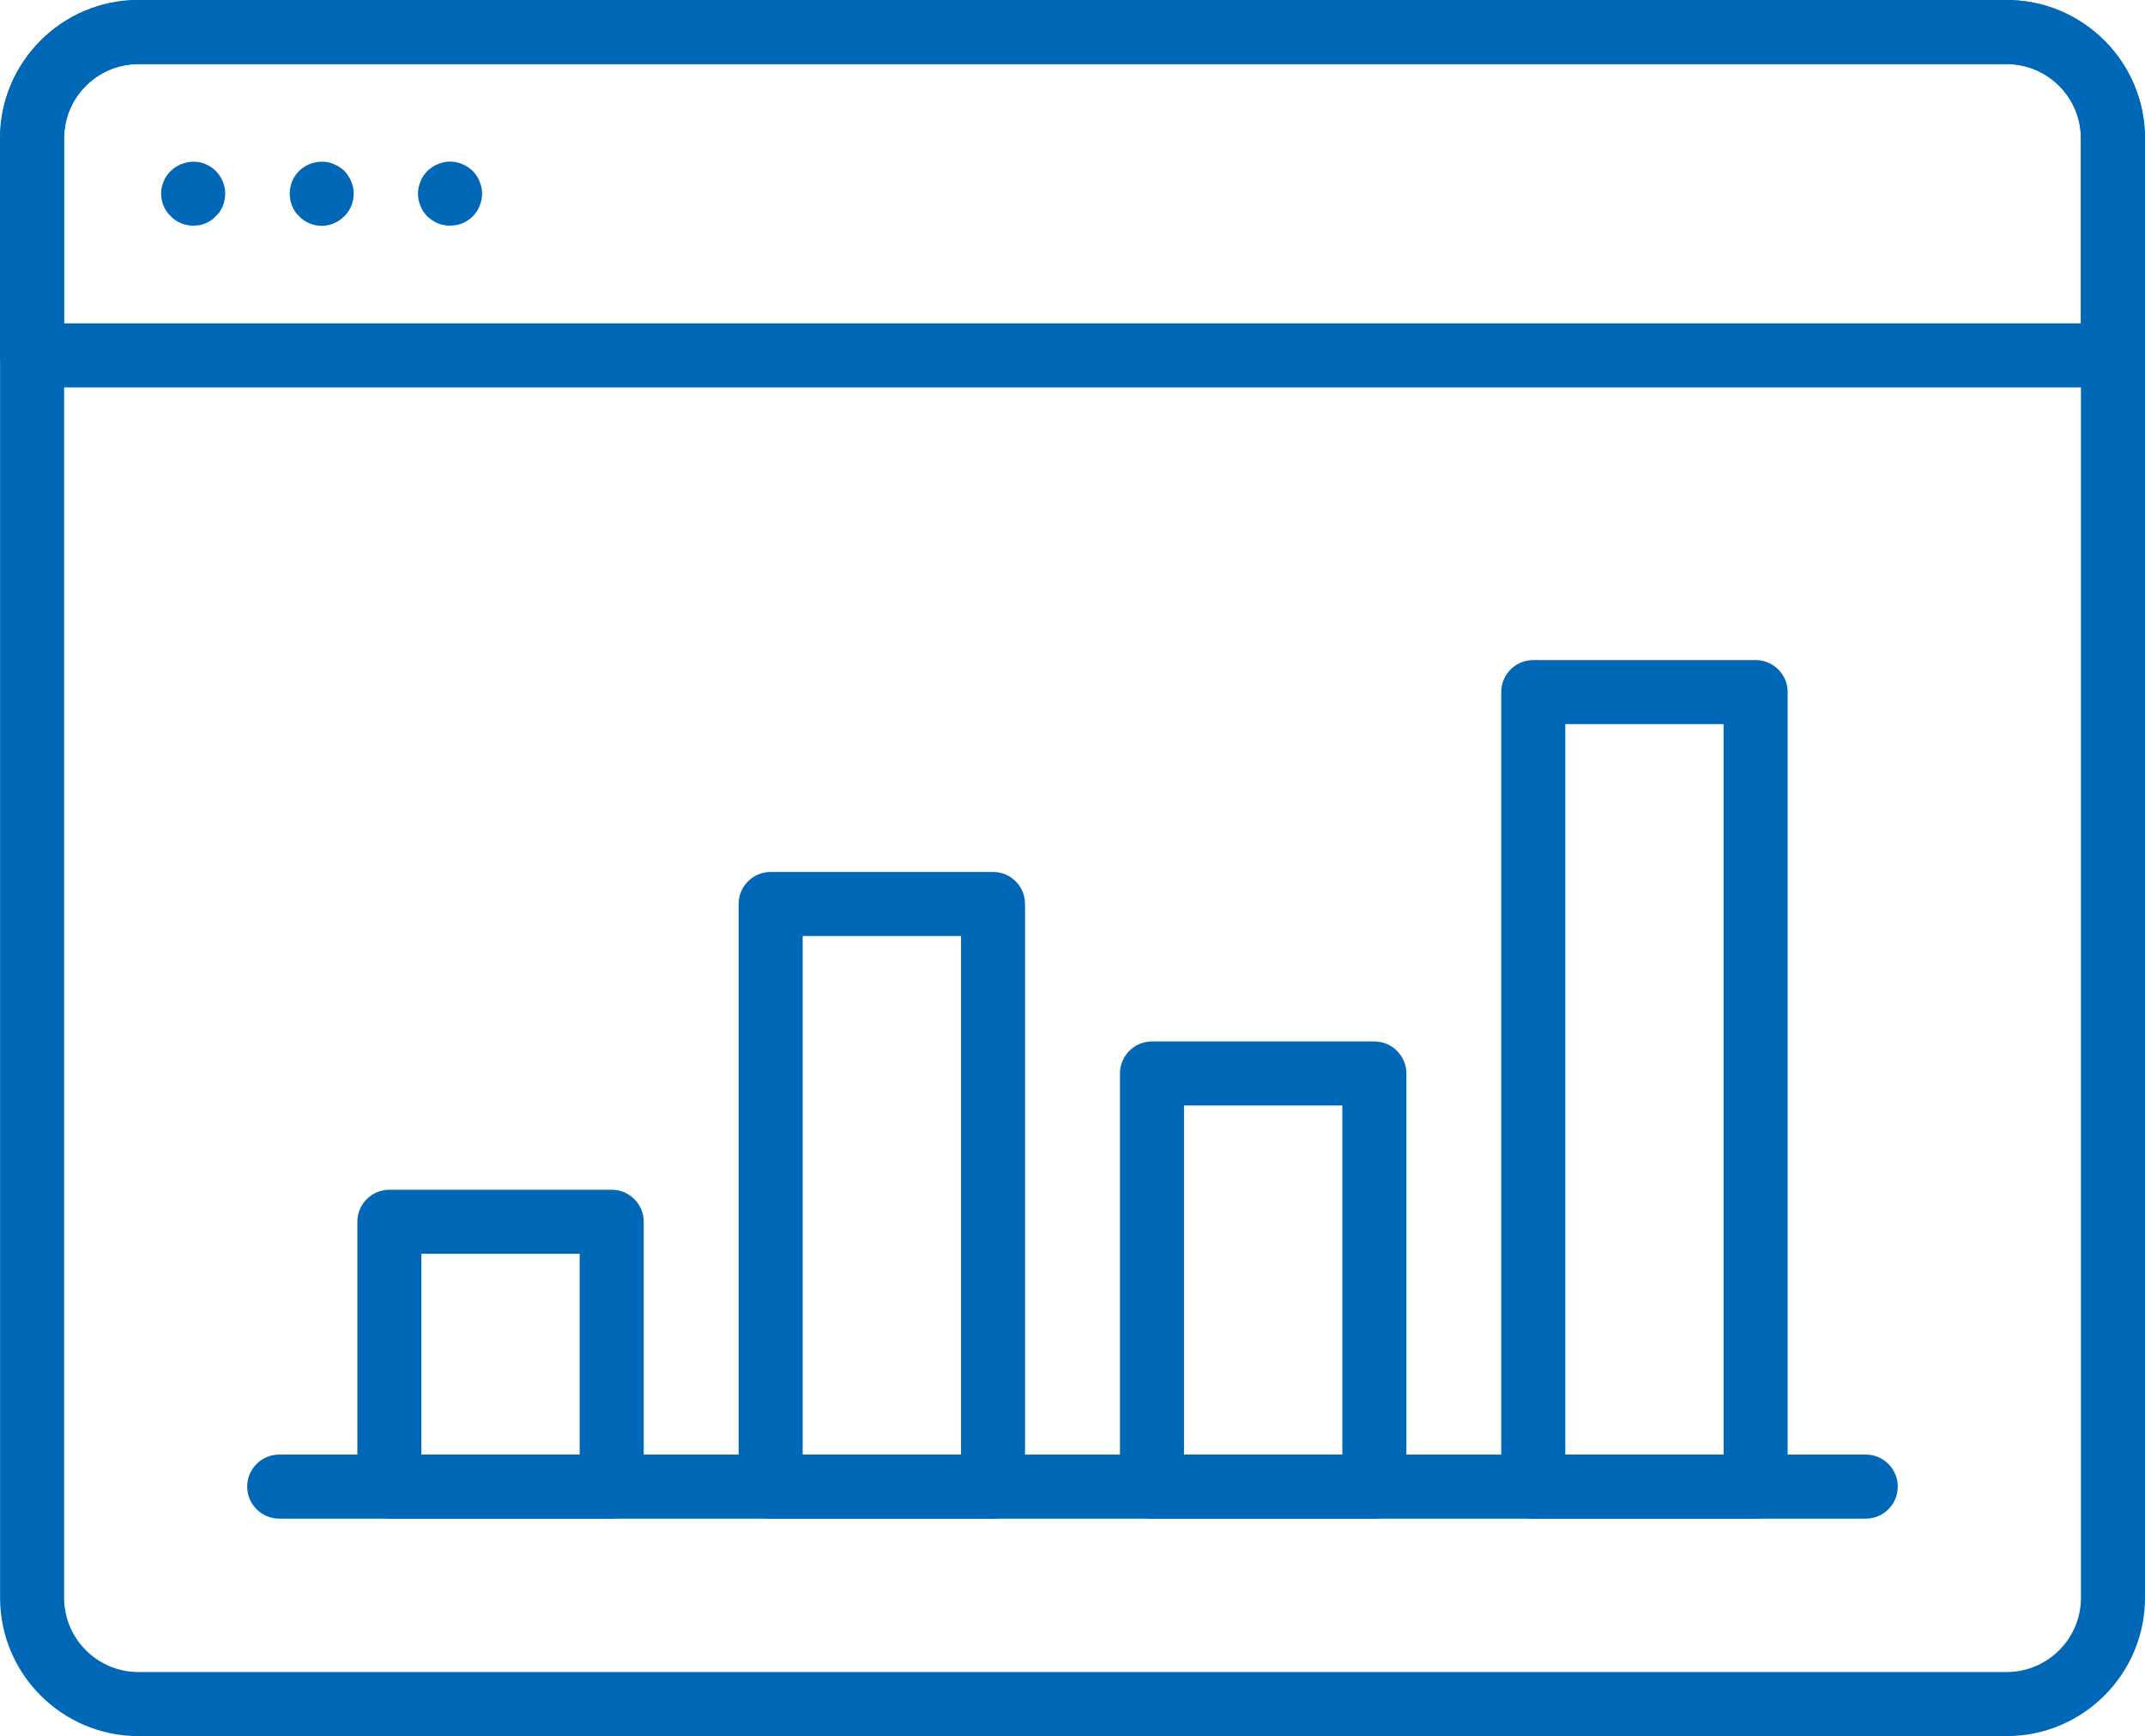 <?xml version="1.0" encoding="UTF-8"?><svg id="_レイヤー_2" xmlns="http://www.w3.org/2000/svg" viewBox="0 0 72.224 58.447"><defs><style>.cls-1{fill:#0068b6;}</style></defs><g id="_レイヤー_1-2"><path class="cls-1" d="m67.567,58.447H4.659C2.092,58.447.003,56.358.003,53.79V4.657C.003,2.089,2.092,0,4.659,0h62.908c2.567,0,4.657,2.089,4.657,4.657v49.133c0,2.568-2.09,4.657-4.657,4.657ZM4.659,2.157c-1.378,0-2.5,1.121-2.5,2.5v49.133c0,1.379,1.121,2.5,2.5,2.5h62.908c1.379,0,2.5-1.121,2.5-2.5V4.657c0-1.379-1.121-2.5-2.5-2.5H4.659Z"/><path class="cls-1" d="m71.143,13.042H1.078c-.595,0-1.078-.483-1.078-1.078v-7.305C0,2.09,2.09.001,4.657.001h62.908c2.567,0,4.657,2.089,4.657,4.657v7.305c0,.596-.483,1.078-1.079,1.078ZM2.157,10.885h67.908v-6.227c0-1.379-1.122-2.5-2.5-2.5H4.657c-1.379,0-2.5,1.121-2.5,2.5v6.227Z"/><path class="cls-1" d="m6.504,7.597c-.281,0-.561-.115-.755-.317-.208-.194-.324-.475-.324-.762,0-.28.115-.561.324-.762.244-.244.618-.359.971-.295.064.014.137.036.201.065.065.029.122.057.187.1.057.036.108.079.158.129.202.202.317.482.317.762,0,.072-.007.144-.022.215-.014.065-.029.137-.057.202-.029.065-.065.13-.1.187-.036.058-.087.108-.137.158-.05.05-.1.101-.158.137-.065.043-.122.072-.187.101-.064.029-.137.051-.201.065-.072.007-.144.015-.216.015Z"/><path class="cls-1" d="m15.153,7.597c-.071,0-.144-.007-.208-.022-.072-.007-.137-.029-.202-.057-.065-.029-.13-.057-.187-.101-.057-.036-.115-.086-.165-.13-.051-.05-.093-.108-.137-.165-.036-.057-.072-.122-.094-.187-.029-.065-.05-.137-.065-.202-.014-.072-.022-.144-.022-.215,0-.065.008-.137.022-.209.015-.065.036-.137.065-.201.022-.065.057-.13.094-.187.043-.058.086-.115.137-.166.051-.05.108-.093.165-.129.057-.043.122-.072.187-.1.065-.029.129-.051.202-.065.136-.029.28-.029.416,0,.072.014.137.036.209.065.065.029.122.057.18.1.065.036.115.079.166.129.051.051.093.108.136.166.037.057.072.122.094.187.029.064.05.136.065.201.014.072.021.144.021.209,0,.072-.007.144-.021.215-.015.065-.036.137-.065.202-.022.065-.057.13-.094.187-.043.058-.085.115-.136.165-.051.043-.101.094-.166.13-.058.043-.114.072-.18.101-.071.029-.136.051-.209.057-.064.015-.136.022-.208.022Z"/><path class="cls-1" d="m10.832,7.604c-.287,0-.568-.122-.762-.324-.202-.194-.316-.475-.316-.762,0-.065.007-.137.022-.209.014-.065.036-.137.057-.201.029-.065.065-.13.1-.187.044-.058.086-.115.137-.166.244-.244.618-.359.97-.295.072.014.137.036.202.065.065.029.129.057.187.1.058.036.115.079.166.129.05.051.094.108.129.166.043.057.079.122.1.187.029.064.051.136.065.201.014.072.021.144.021.209,0,.288-.115.568-.316.762-.051.05-.108.101-.166.137-.057.043-.122.072-.187.101-.065.029-.129.051-.202.065-.071.015-.136.022-.208.022Z"/><path class="cls-1" d="m62.822,51.126H9.402c-.595,0-1.079-.483-1.079-1.078s.483-1.079,1.079-1.079h53.42c.595,0,1.078.483,1.078,1.079s-.483,1.078-1.078,1.078Z"/><path class="cls-1" d="m20.597,51.126h-7.487c-.595,0-1.078-.483-1.078-1.078v-8.916c0-.595.483-1.078,1.078-1.078h7.487c.595,0,1.078.483,1.078,1.078v8.916c0,.595-.483,1.078-1.078,1.078Zm-6.409-2.157h5.33v-6.759h-5.33v6.759Z"/><path class="cls-1" d="m33.436,51.126h-7.487c-.595,0-1.078-.483-1.078-1.078v-19.615c0-.596.483-1.078,1.078-1.078h7.487c.596,0,1.078.483,1.078,1.078v19.615c0,.595-.483,1.078-1.078,1.078Zm-6.409-2.157h5.331v-17.458h-5.331v17.458Z"/><path class="cls-1" d="m46.275,51.126h-7.487c-.596,0-1.078-.483-1.078-1.078v-13.909c0-.596.483-1.078,1.078-1.078h7.487c.595,0,1.079.483,1.079,1.078v13.909c0,.595-.483,1.078-1.079,1.078Zm-6.409-2.157h5.331v-11.752h-5.331v11.752Z"/><path class="cls-1" d="m59.114,51.126h-7.487c-.595,0-1.079-.483-1.079-1.078v-26.748c0-.596.483-1.078,1.079-1.078h7.487c.595,0,1.078.483,1.078,1.078v26.748c0,.595-.483,1.078-1.078,1.078Zm-6.409-2.157h5.33v-24.591h-5.33v24.591Z"/></g></svg>